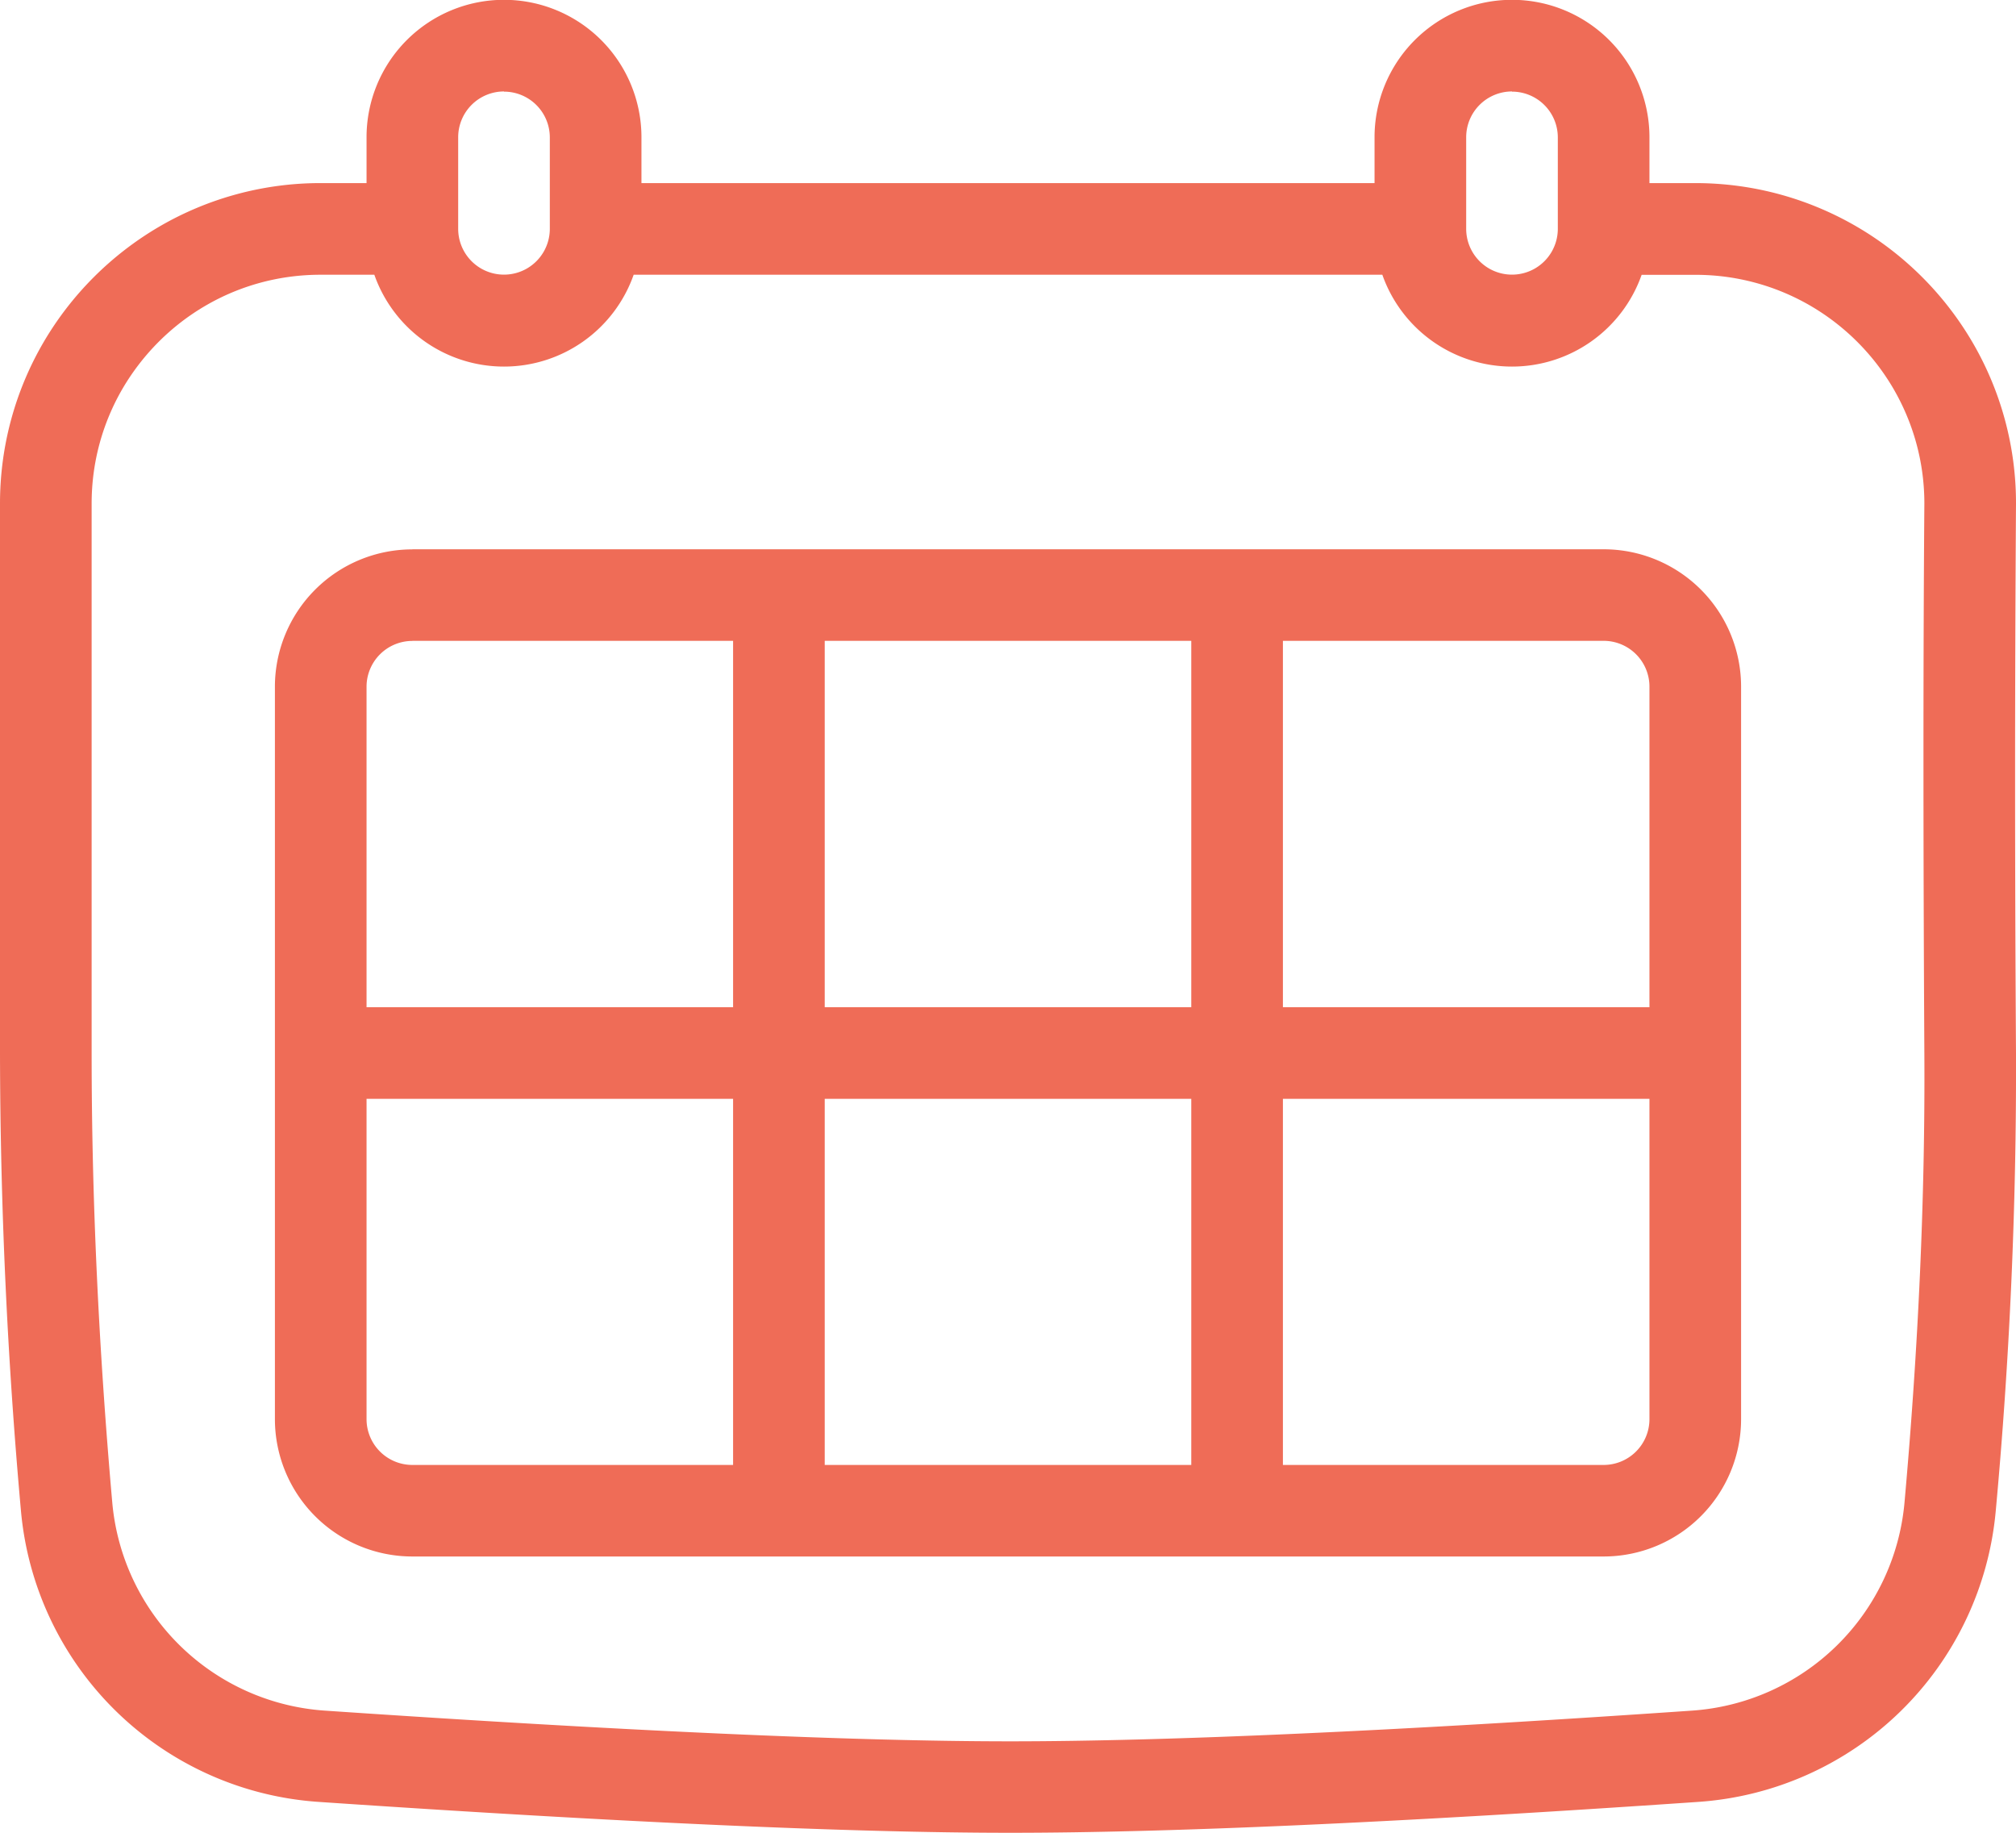 <svg xmlns="http://www.w3.org/2000/svg" width="22" height="20" fill="none"><path fill="#EF6C57" d="M18 1.998h.5c.63 0 1.235.167 1.767.478.518.303.951.736 1.255 1.254A3.48 3.48 0 0 1 22 5.495a455.158 455.158 0 0 0 0 6 52.534 52.534 0 0 1-.221 4.993 3.499 3.499 0 0 1-3.247 3.175c-3.274.225-5.775.337-7.507.337-1.733 0-4.248-.113-7.548-.337A3.498 3.498 0 0 1 .228 16.48 56.83 56.83 0 0 1 0 11.5V5.495c0-.629.167-1.234.478-1.765.304-.518.737-.95 1.255-1.254A3.488 3.488 0 0 1 3.5 1.998H4v-.5a1.5 1.5 0 0 1 3 0v.5h8v-.5a1.5 1.5 0 0 1 3 0v.5zm-.085 1a1.5 1.5 0 0 1-2.83 0h-8.17a1.5 1.5 0 0 1-2.83 0H3.5c-.45 0-.882.118-1.261.34-.371.217-.68.527-.898.897-.222.379-.341.81-.341 1.26V11.5c0 1.562.075 3.194.225 4.894a2.499 2.499 0 0 0 2.32 2.273c3.28.223 5.774.335 7.48.335 1.705 0 4.186-.111 7.439-.335a2.5 2.5 0 0 0 2.319-2.268c.153-1.71.226-3.342.217-4.896-.013-2.327-.013-4.33 0-6.009 0-.45-.12-.88-.341-1.258a2.514 2.514 0 0 0-.898-.897 2.487 2.487 0 0 0-1.261-.34h-.585zM16.5.998a.5.5 0 0 0-.5.5v.999a.5.5 0 0 0 1 0v-1A.5.5 0 0 0 16.5 1zm-11 0a.5.5 0 0 0-.5.5v.999a.5.5 0 0 0 1 0v-1A.5.5 0 0 0 5.5 1zM8 6.791a.5.5 0 0 1 1 0v9.36a.5.5 0 0 1-1 0v-9.36zm5 0a.5.5 0 0 1 1 0v9.36a.5.5 0 0 1-1 0v-9.36zm-8.5.203a.5.5 0 0 0-.5.5v7.992a.5.5 0 0 0 .5.5h13a.5.5 0 0 0 .5-.5V7.493a.5.5 0 0 0-.5-.5h-13zm0-1h13a1.5 1.5 0 0 1 1.5 1.5v7.992a1.5 1.5 0 0 1-1.5 1.499h-13A1.5 1.5 0 0 1 3 15.486V7.493a1.5 1.5 0 0 1 1.5-1.498zM4 11.99a.5.5 0 1 1 0-.999h14a.5.5 0 1 1 0 1H4z"/></svg>